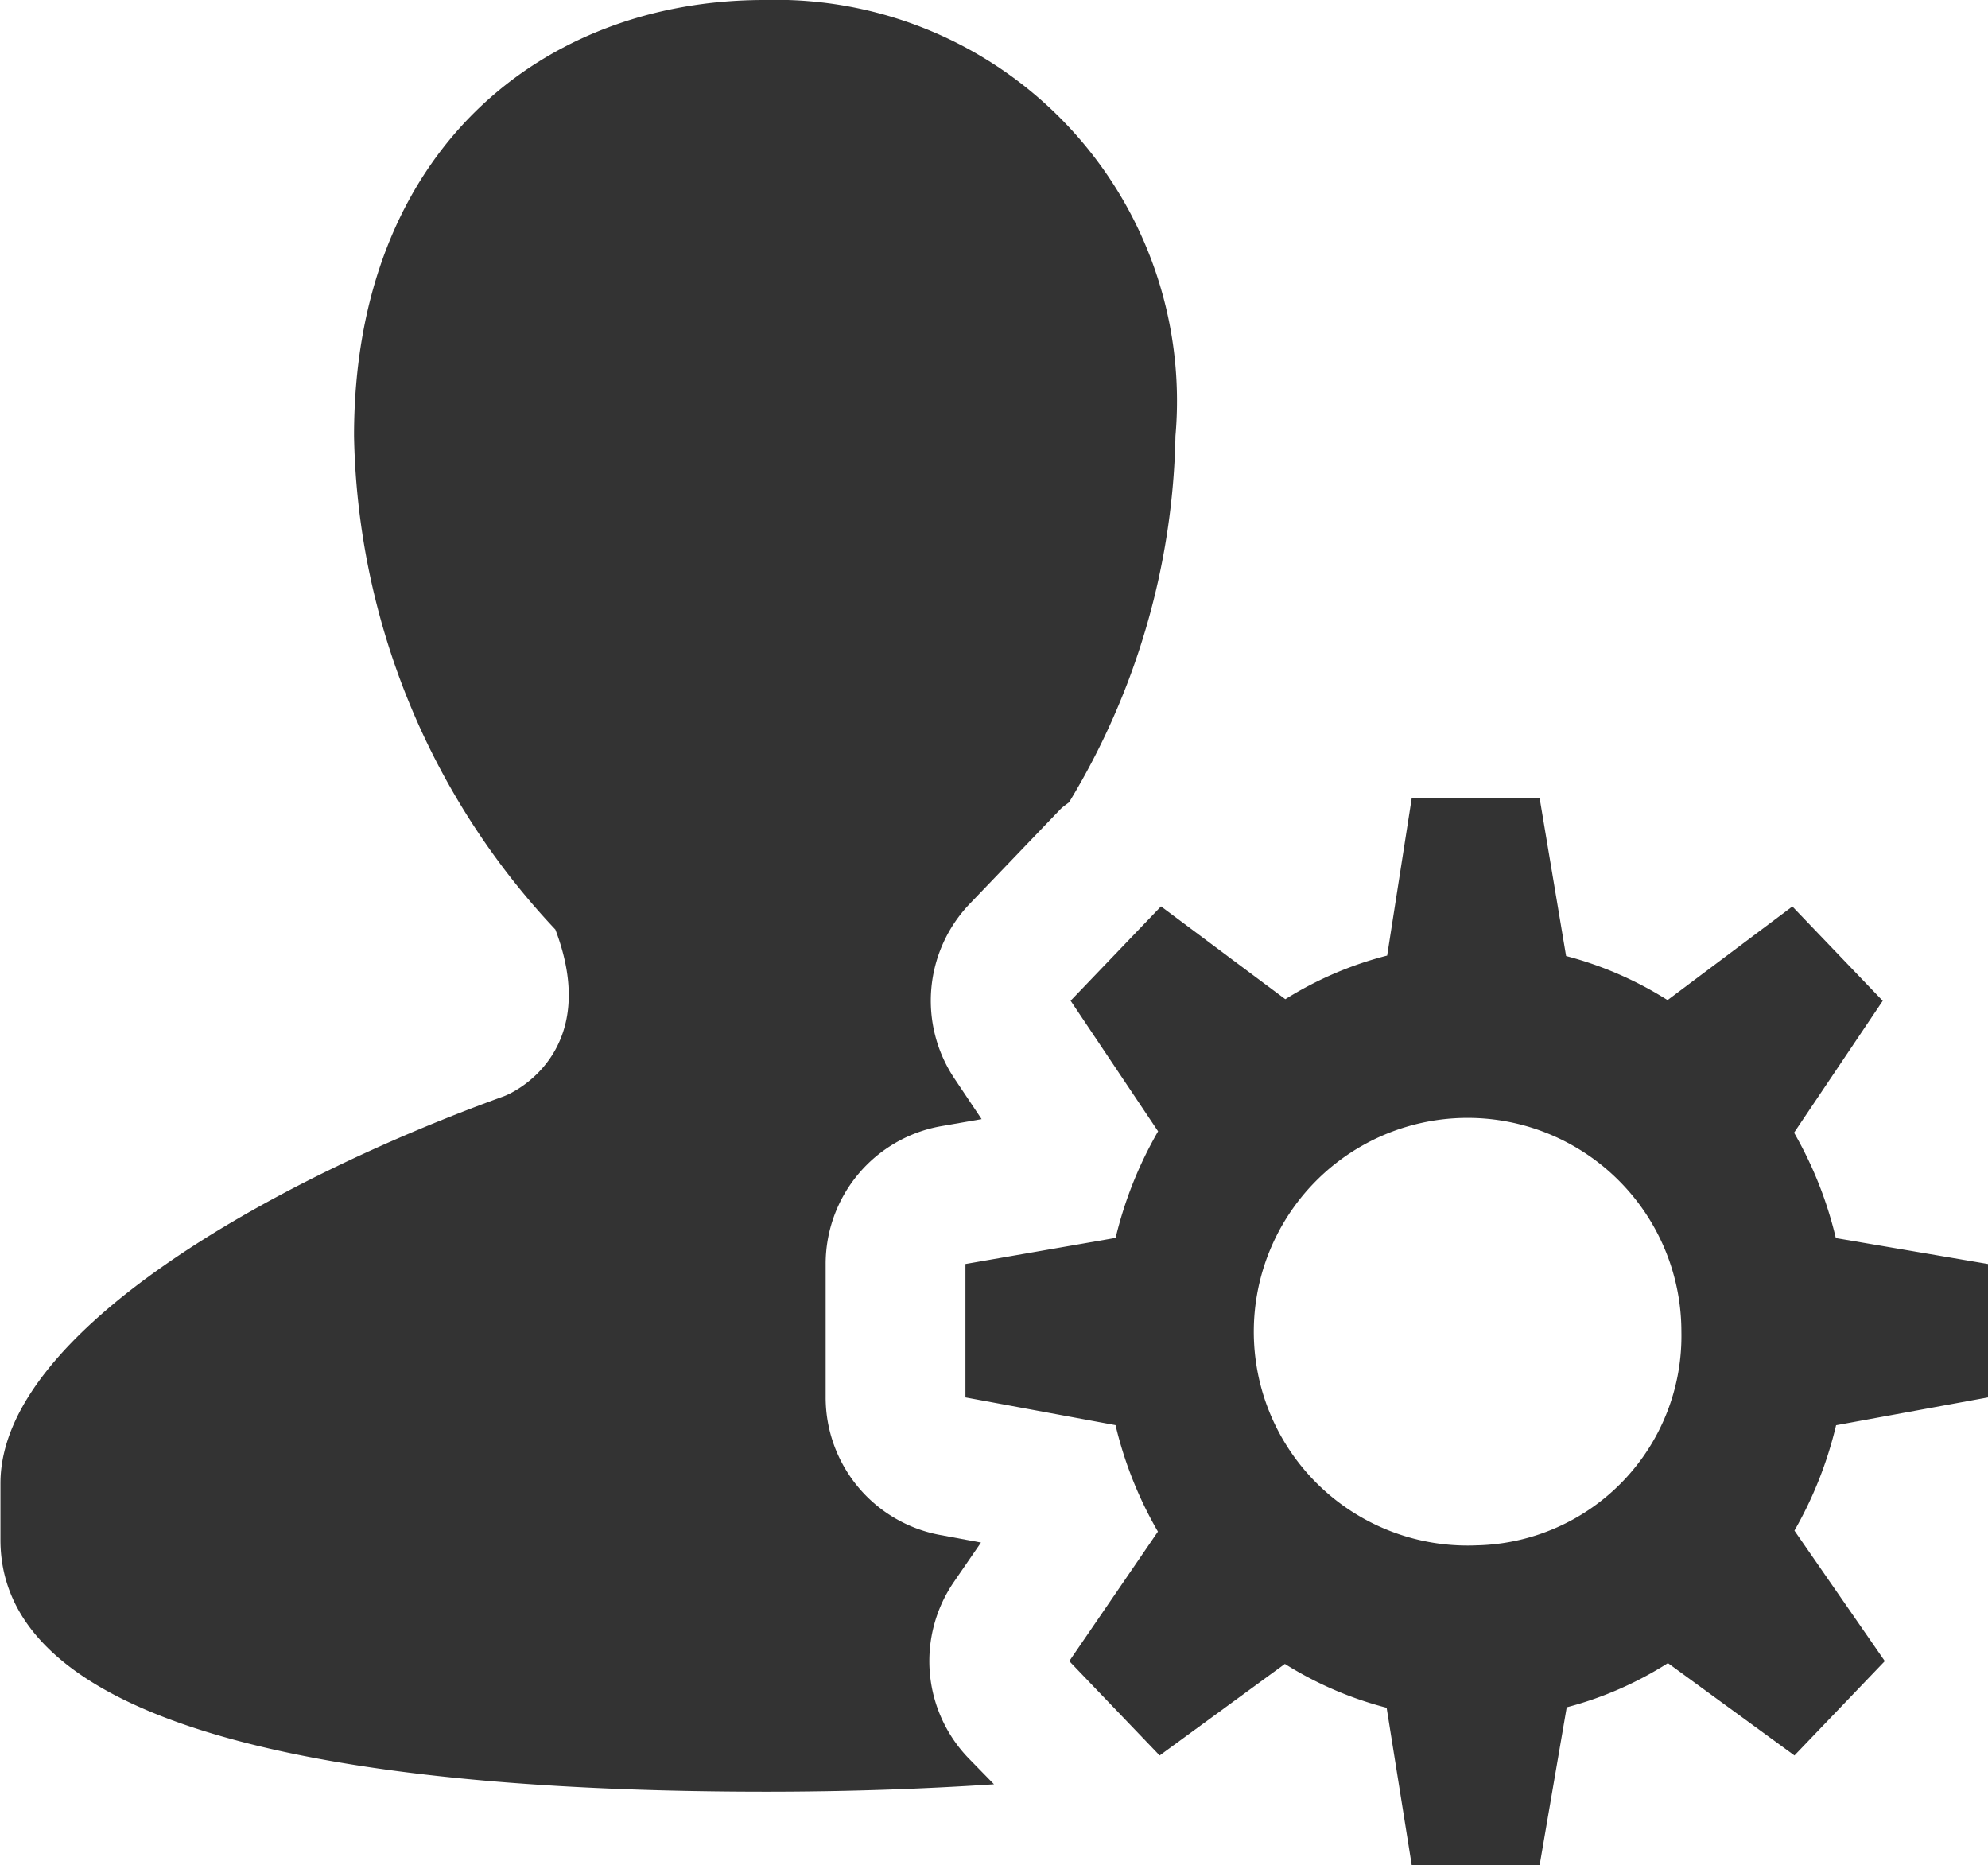 <svg xmlns="http://www.w3.org/2000/svg" width="22" height="20.639" viewBox="0 0 22 20.639"><defs><style>.a{fill:#333;}</style></defs><g transform="translate(-1552.422 -379.224)"><path class="a" d="M1574.422,394.686V393.21l-1.684-.287a4.347,4.347,0,0,0-.462-1.166l.981-1.459-1-1.044-1.381,1.036a4,4,0,0,0-1.123-.488l-.293-1.748h-1.415l-.272,1.743a3.974,3.974,0,0,0-1.127.483l-1.376-1.027-1,1.044.968,1.445a4.394,4.394,0,0,0-.47,1.179l-1.662.289v1.476l1.661.307a4.344,4.344,0,0,0,.469,1.178l-.981,1.433,1,1.044,1.386-1.013a4,4,0,0,0,1.126.485l.278,1.743h1.415l.3-1.748a3.961,3.961,0,0,0,1.12-.489l1.4,1.022,1-1.044-1-1.444a4.371,4.371,0,0,0,.461-1.166Zm-5.658,1.637a2.366,2.366,0,1,1,2.265-2.364A2.317,2.317,0,0,1,1568.764,396.323Z"/><path class="a" d="M1563.136,398.674a1.548,1.548,0,0,1-.158-1.946l.3-.436-.453-.084a1.548,1.548,0,0,1-1.266-1.523V393.21a1.548,1.548,0,0,1,1.283-1.526l.443-.077-.3-.448a1.549,1.549,0,0,1,.168-1.934l1-1.043c.03-.031.064-.053.1-.081a8.1,8.1,0,0,0,1.177-4.053,4.438,4.438,0,0,0-4.55-4.824c-2.447,0-4.54,1.659-4.54,4.824a8.179,8.179,0,0,0,2.228,5.461c.494,1.3-.39,1.779-.575,1.847-2.562.926-5.566,2.614-5.566,4.281v.625c0,2.271,4.4,2.787,8.477,2.787.843,0,1.693-.027,2.518-.082Z"/></g></svg>